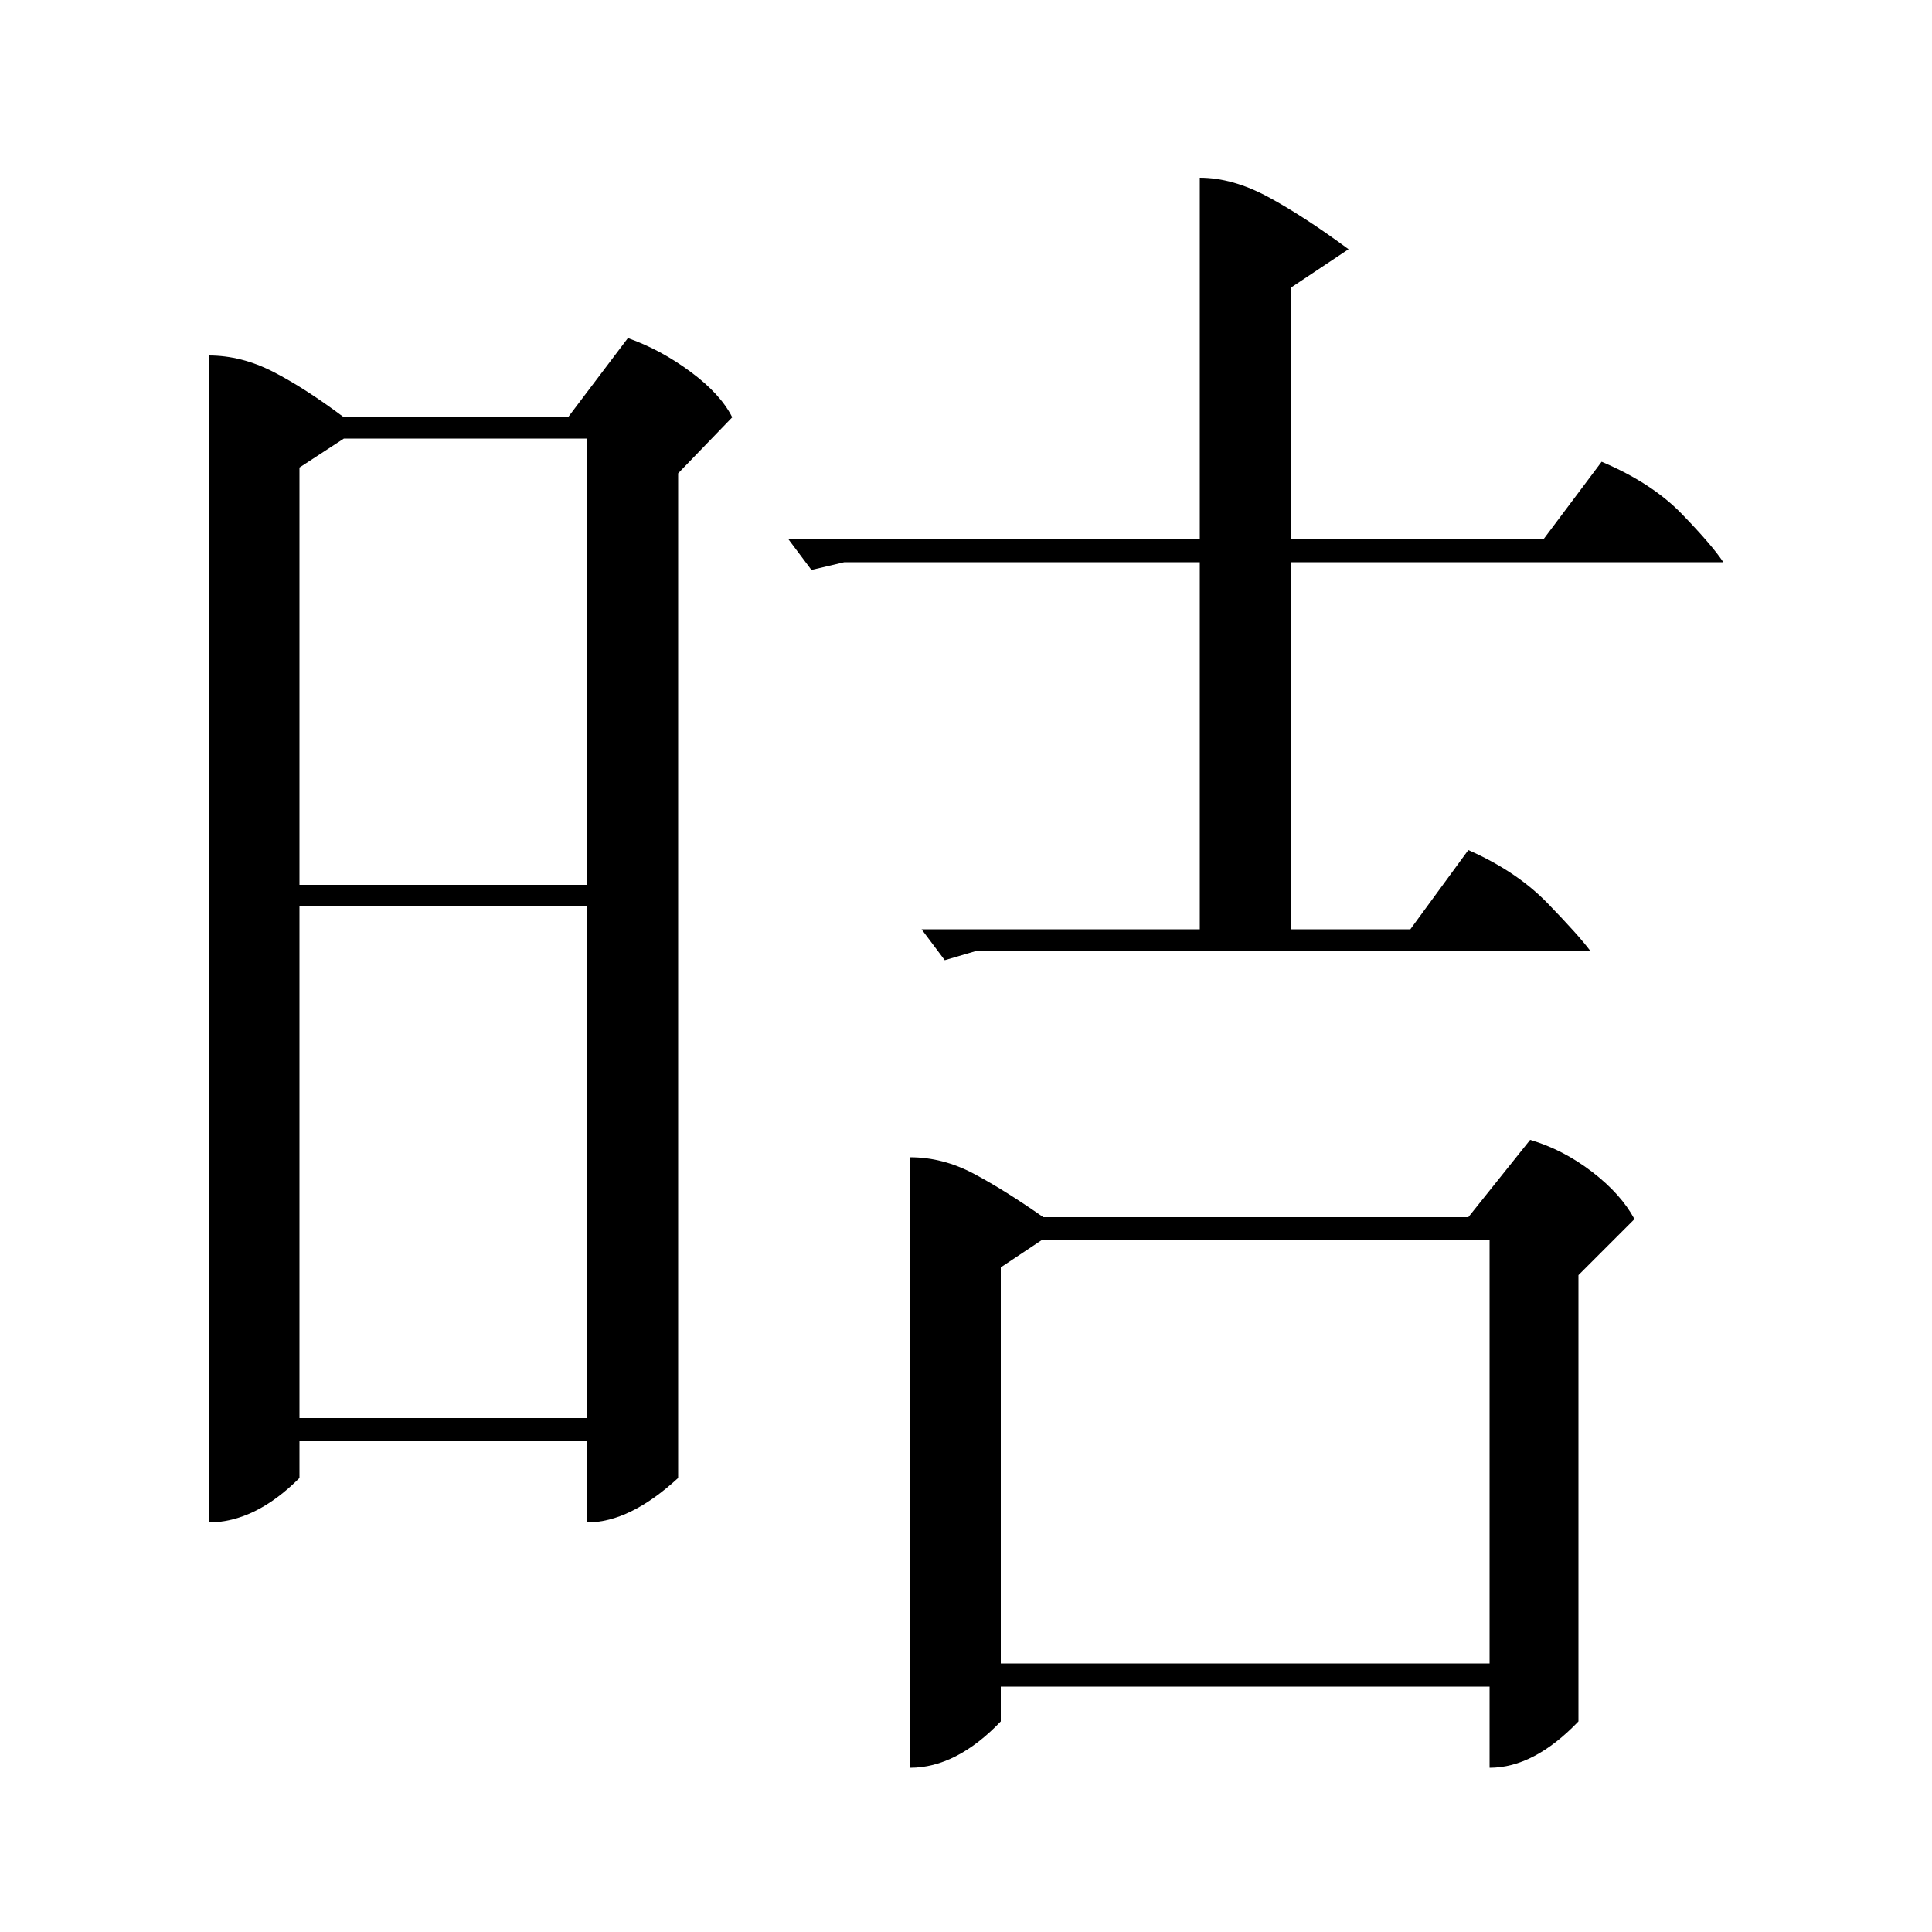 <?xml version="1.0" standalone="no"?>
<!DOCTYPE svg PUBLIC "-//W3C//DTD SVG 1.1//EN" "http://www.w3.org/Graphics/SVG/1.1/DTD/svg11.dtd" >
<svg xmlns="http://www.w3.org/2000/svg" xmlns:xlink="http://www.w3.org/1999/xlink" version="1.1" viewBox="0 -200 1000 1000">
  <g transform="matrix(1 0 0 -1 0 800)">
   <path fill="currentColor"
d="M108 816q17 0 33.5 -8.5t36.5 -23.5h116l31 41q17 -6 32.5 -17.5t21.5 -23.5l-28 -29v-520q-25 -23 -47 -23v42h-149v-19q-23 -23 -47 -23v604zM471 401q17 0 33 -8.5t36 -22.5h220l32 40q17 -5 32 -16.5t22 -24.5l-29 -29v-231q-23 -24 -46 -24v42h-253v-18
q-23 -24 -47 -24v316zM518 139h253v219h-232l-21 -14v-205zM155 266h149v265h-149v-265zM155 542h149v231h-126l-23 -15v-216zM621 908q17 0 35.5 -10t41.5 -27l-30 -20v-130h131l30 40q26 -11 41.5 -27t21.5 -25h-224v-190h62l30 41q25 -11 41 -27.5t22 -24.5h-317l-17 -5
l-12 16h144v190h-184l-17 -4l-12 16h213v187z" />
  </g>

</svg>
